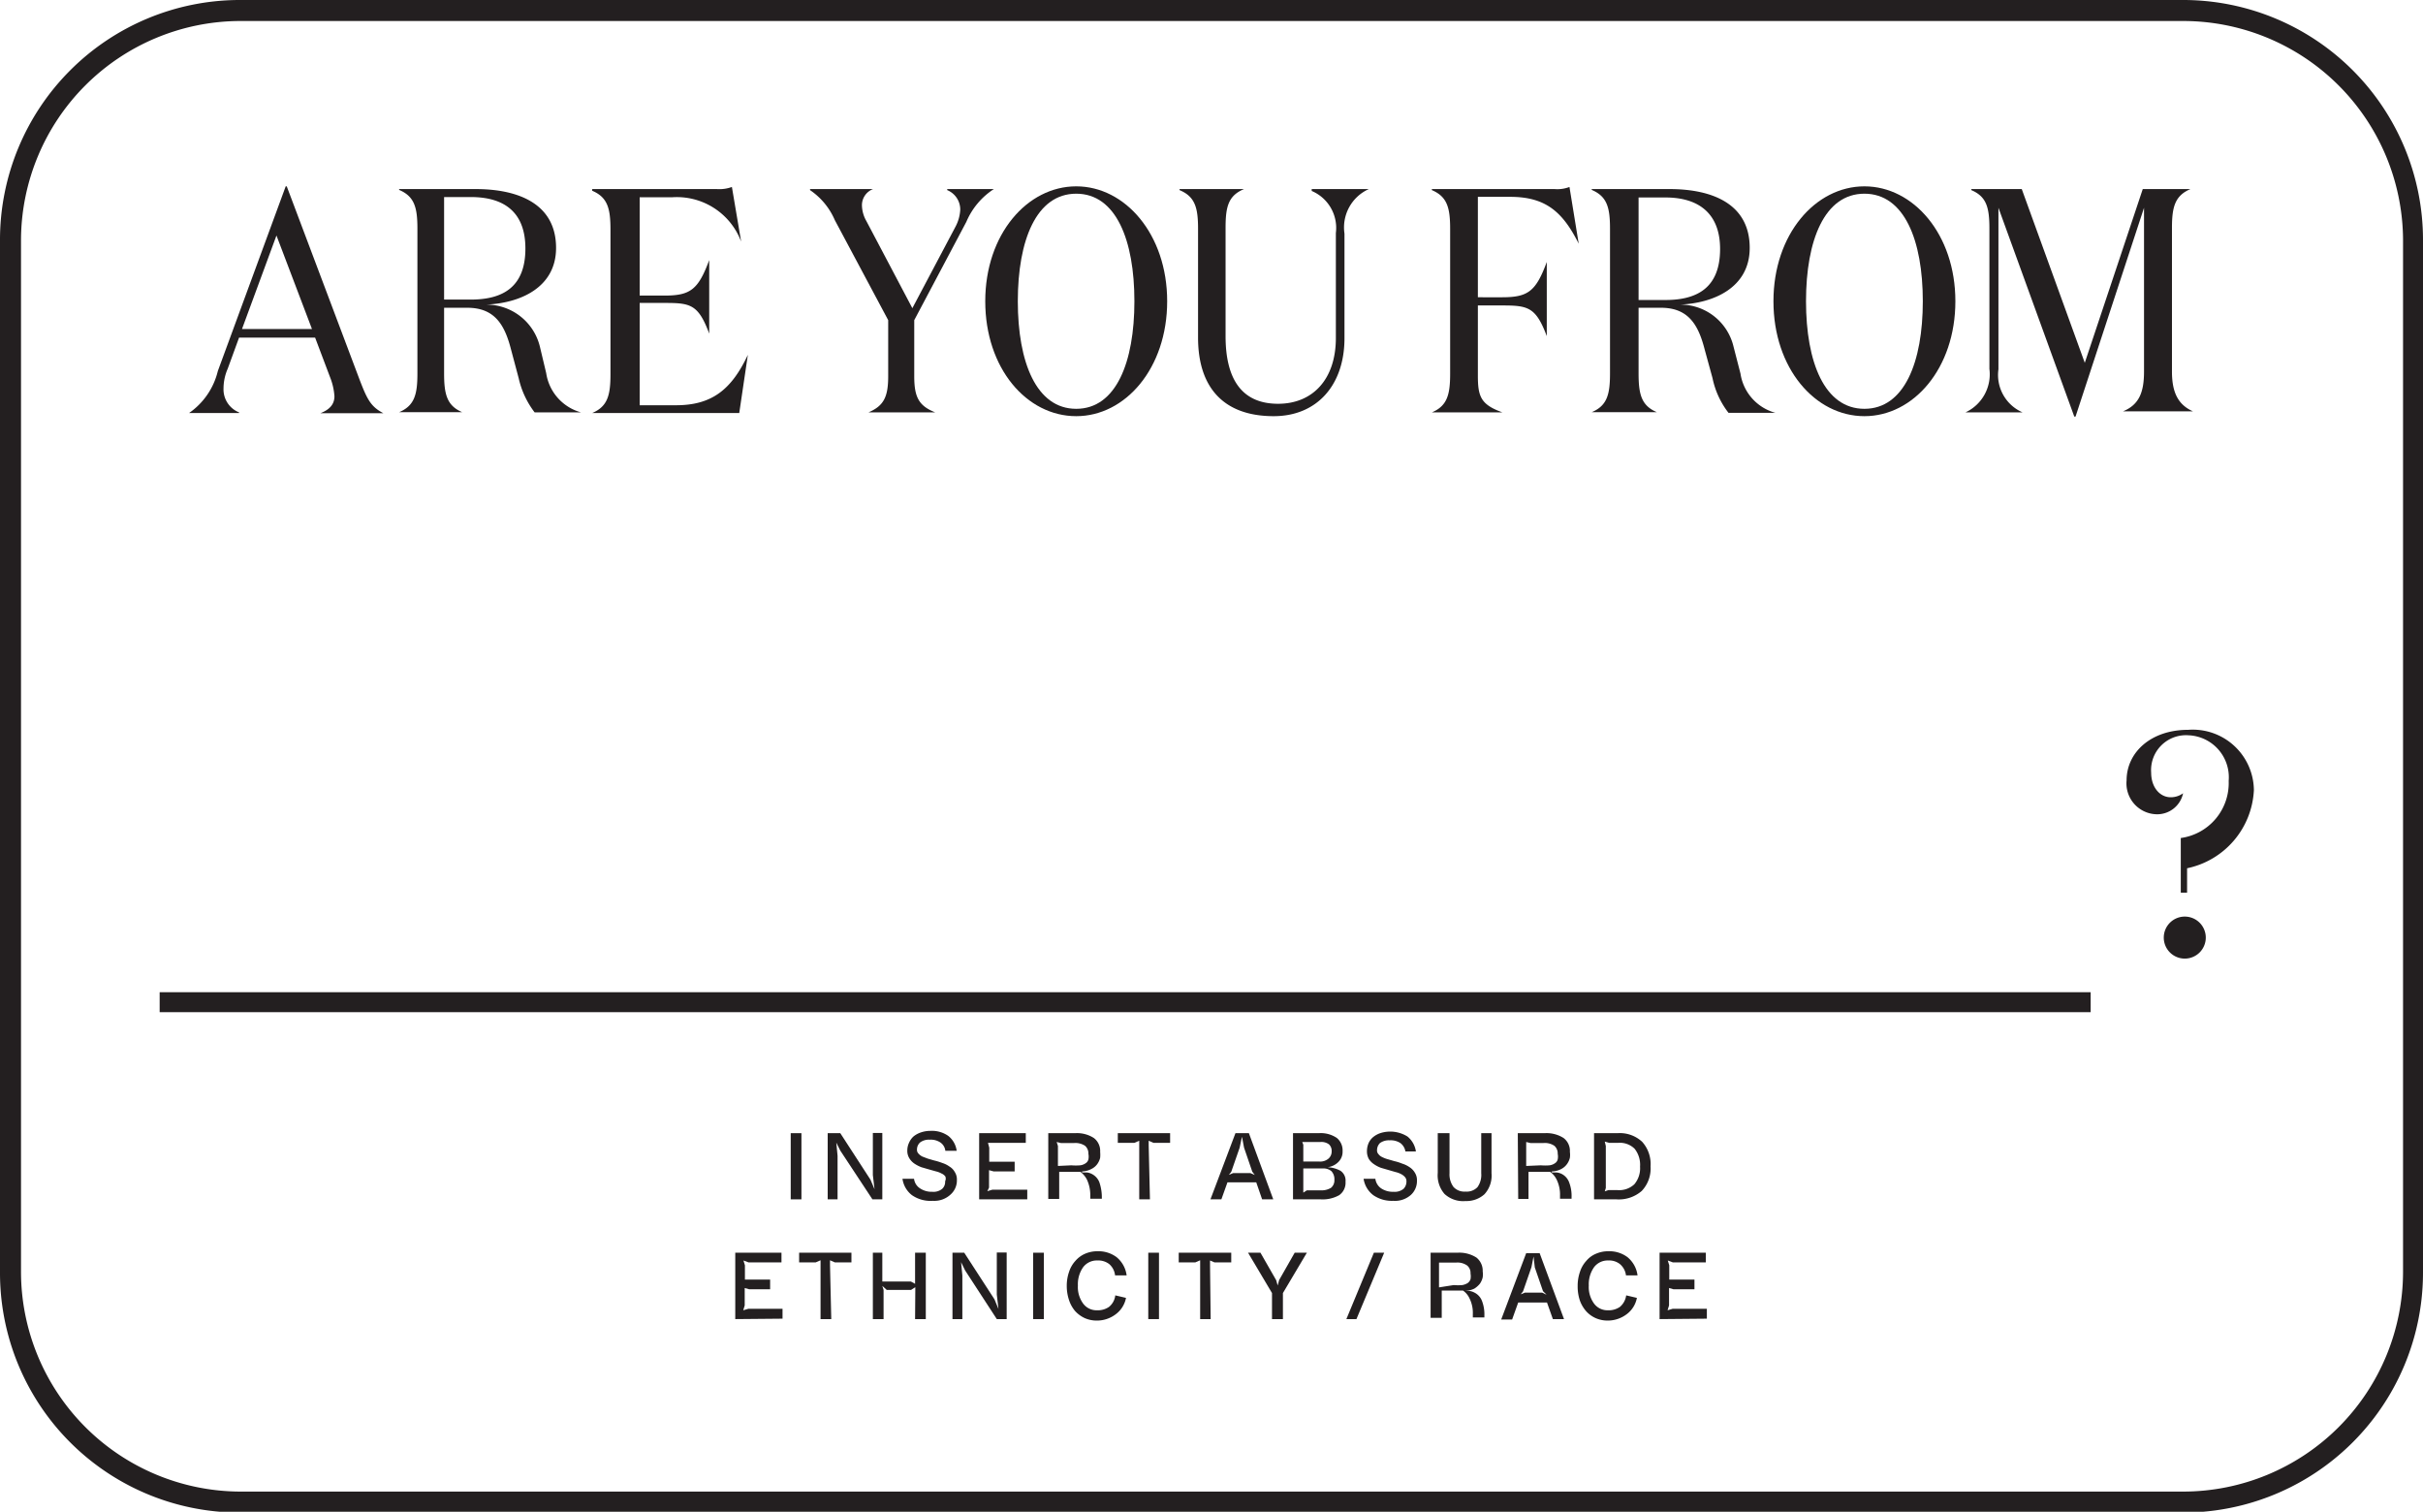 <svg xmlns="http://www.w3.org/2000/svg" viewBox="0 0 115.34 71.96"><defs><style>.cls-1{fill:#231f20;}</style></defs><g id="Layer_1" data-name="Layer 1"><path class="cls-1" d="M103.93,72H11.4A11.41,11.41,0,0,1,0,60.56V11.4A11.42,11.42,0,0,1,11.4,0h92.53a11.42,11.42,0,0,1,11.41,11.4V60.56A11.42,11.42,0,0,1,103.93,72ZM11.4,1A10.46,10.46,0,0,0,1,11.4V60.56A10.47,10.47,0,0,0,11.4,71h92.53a10.47,10.47,0,0,0,10.46-10.46V11.4A10.47,10.47,0,0,0,103.93,1Z"/><path class="cls-1" d="M11.38,19.66H9v0a3.4,3.4,0,0,0,1.37-2L13.6,8.87h.05L17.09,18c.38,1,.55,1.35,1.16,1.67v0h-3v0c.46-.18.67-.44.67-.81a3,3,0,0,0-.21-.91L15,16.07H11.38l-.54,1.48a2.37,2.37,0,0,0-.2.94,1.18,1.18,0,0,0,.74,1.14Zm.14-4h3.33l-1.69-4.45Z"/><path class="cls-1" d="M22.64,9c2.08,0,3.83.73,3.83,2.8,0,1.9-1.73,2.64-3.36,2.7a2.62,2.62,0,0,1,2.59,2L26,17.76a2.29,2.29,0,0,0,1.66,1.87v0H25.45A4.18,4.18,0,0,1,24.69,18l-.36-1.35c-.29-1.13-.74-2-2.08-2H21.14v3.13c0,1,.14,1.53.86,1.84v0H19v0c.73-.31.87-.84.87-1.84v-6.9c0-1-.14-1.53-.87-1.84V9Zm-1.5,5.26h1.27c1.52,0,2.6-.59,2.6-2.43,0-1.67-.94-2.45-2.6-2.45H21.14Z"/><path class="cls-1" d="M34.12,9a1.74,1.74,0,0,0,.72-.1l.44,2.6h0A3.27,3.27,0,0,0,32,9.39H30.45v4.68h1.18c1.23,0,1.61-.28,2.13-1.69h0v3.5h0c-.52-1.4-.9-1.46-2.13-1.46H30.45v4.87h1.73c1.7,0,2.64-.74,3.42-2.4h0l-.41,2.77h-7v0c.73-.31.87-.84.87-1.84v-6.9c0-1-.14-1.53-.87-1.84V9Z"/><path class="cls-1" d="M45.5,10.76a1.94,1.94,0,0,0,.21-.78,1,1,0,0,0-.62-.93V9h2.22v0A3.47,3.47,0,0,0,46,10.56l-2.48,4.68v2.67c0,1,.22,1.41,1,1.72v0H41.34v0c.72-.31.94-.72.94-1.72V15.24l-2.54-4.76a3.3,3.3,0,0,0-1.18-1.43V9h3v0a.82.82,0,0,0-.53.76,1.56,1.56,0,0,0,.21.76l2.19,4.15Z"/><path class="cls-1" d="M51.23,19.81c-2.36,0-4.33-2.28-4.33-5.47s2-5.47,4.33-5.47,4.33,2.28,4.33,5.47S53.57,19.81,51.23,19.81Zm0-10.59c-1.9,0-2.78,2.22-2.78,5.12s.88,5.12,2.78,5.12S54,17.24,54,14.34,53.13,9.22,51.23,9.22Z"/><path class="cls-1" d="M64,16.1c0,2.22-1.3,3.71-3.37,3.71-2.37,0-3.6-1.35-3.6-3.74V10.89c0-1-.14-1.53-.88-1.84V9h3.07v0c-.75.31-.88.84-.88,1.84V16c0,1.92.68,3.22,2.5,3.22,1.66,0,2.75-1.18,2.75-3.13V11.09a1.91,1.91,0,0,0-1.15-2V9h2.72v0A2,2,0,0,0,64,11.12Z"/><path class="cls-1" d="M70.35,17.88c0,1,.14,1.38,1.17,1.75v0H68.16v0c.73-.31.87-.84.87-1.84v-6.9c0-1-.14-1.53-.87-1.84V9H74a1.62,1.62,0,0,0,.71-.1l.44,2.7h0c-.76-1.52-1.58-2.23-3.26-2.23H70.35v4.78H71.5c1.23,0,1.61-.27,2.13-1.68h0V16h0c-.52-1.39-.9-1.46-2.13-1.46H70.35Z"/><path class="cls-1" d="M79.47,9c2.08,0,3.82.73,3.82,2.8,0,1.9-1.73,2.64-3.35,2.7a2.6,2.6,0,0,1,2.58,2l.33,1.28a2.29,2.29,0,0,0,1.66,1.87v0H82.28A4,4,0,0,1,81.52,18l-.37-1.35c-.29-1.13-.74-2-2.08-2H78v3.13c0,1,.14,1.53.87,1.84v0H75.77v0c.73-.31.87-.84.87-1.84v-6.9c0-1-.14-1.53-.87-1.84V9ZM78,14.28h1.28c1.52,0,2.6-.59,2.6-2.43,0-1.67-1-2.45-2.6-2.45H78Z"/><path class="cls-1" d="M88.75,19.81c-2.35,0-4.33-2.28-4.33-5.47s2-5.47,4.33-5.47,4.33,2.28,4.33,5.47S91.09,19.81,88.75,19.81Zm0-10.59c-1.9,0-2.78,2.22-2.78,5.12s.88,5.12,2.78,5.12,2.78-2.22,2.78-5.12S90.65,9.22,88.75,9.22Z"/><path class="cls-1" d="M96.28,19.63v0H93.56v0a2,2,0,0,0,1.14-2.07V10.89c0-1-.13-1.53-.86-1.84V9h2.4l3,8.27L102,9h2.27v0c-.73.31-.88.84-.88,1.84v6.85c0,1,.3,1.58,1,1.89v0h-3.33v0c.75-.31,1-.88,1-1.89V9.89L98.8,19.83h-.06L95.13,9.89v7.69A1.94,1.94,0,0,0,96.28,19.63Z"/><path class="cls-1" d="M37.64,53.94h.51v3.15h-.51Z"/><path class="cls-1" d="M42,57.09h-.47L40,54.77l-.19-.38.06.63v2.07h-.47V53.94H40l1.44,2.22.19.45-.08-.68v-2H42Z"/><path class="cls-1" d="M44.41,57.16a1.56,1.56,0,0,1-1-.27,1.19,1.19,0,0,1-.45-.78h.55a.63.63,0,0,0,.29.46,1,1,0,0,0,.58.16.66.66,0,0,0,.47-.14.45.45,0,0,0,.14-.36A.29.29,0,0,0,45,56a.44.44,0,0,0-.18-.14,1,1,0,0,0-.26-.1l-.32-.09-.38-.11a1.71,1.71,0,0,1-.33-.17.82.82,0,0,1-.24-.25.67.67,0,0,1-.1-.38.86.86,0,0,1,.08-.36.9.9,0,0,1,.21-.3,1.11,1.11,0,0,1,.34-.19,1.4,1.4,0,0,1,.47-.08,1.36,1.36,0,0,1,.85.24,1.08,1.08,0,0,1,.4.71H45a.55.55,0,0,0-.24-.4.82.82,0,0,0-.5-.13.7.7,0,0,0-.46.13.45.45,0,0,0-.15.34.25.25,0,0,0,.07.19.62.62,0,0,0,.18.14l.26.1.31.09a2.91,2.91,0,0,1,.39.12,1.2,1.2,0,0,1,.34.17.69.69,0,0,1,.25.26.65.65,0,0,1,.1.38.89.89,0,0,1-.29.68A1.13,1.13,0,0,1,44.41,57.16Z"/><path class="cls-1" d="M46.61,57.09V53.94h2.22v.46H47.26l-.23,0,.06.23v.55l0,.12.07,0h1.14v.46h-1l-.22-.06,0,.1v.73L47,56.7l.24-.07H48.9v.46Z"/><path class="cls-1" d="M49.9,53.94h1.28a1.48,1.48,0,0,1,.89.23.77.77,0,0,1,.3.66,1.58,1.58,0,0,1,0,.28.84.84,0,0,1-.13.29.73.73,0,0,1-.28.24,1,1,0,0,1-.45.12v.05l.23,0a.65.65,0,0,1,.21.06.75.75,0,0,1,.38.4,2.22,2.22,0,0,1,.12.71v.08h-.55v-.15a1.75,1.75,0,0,0-.16-.76,1.09,1.09,0,0,0-.31-.37l-.21,0h-.57l-.23,0v1.29H49.9ZM51,55.47a2.42,2.42,0,0,0,.42,0,.57.57,0,0,0,.26-.1.3.3,0,0,0,.13-.18.7.7,0,0,0,0-.27.48.48,0,0,0-.16-.38.83.83,0,0,0-.53-.13h-.61l-.21-.05.06.19v.95Z"/><path class="cls-1" d="M54.74,57.09h-.51V54.53l0-.23h0l-.23.1h-.79v-.46h2.49v.46h-.79l-.23-.1h0l0,.22Z"/><path class="cls-1" d="M60.61,57.09h-.53l-.28-.81H58.43l-.29.81h-.52l1.19-3.15h.64Zm-1-1.32-.39-1.14-.1-.52-.11.52-.4,1.15-.11.14.2-.08h.82l.21.09Z"/><path class="cls-1" d="M61.55,53.94h1.23a1.36,1.36,0,0,1,.86.23.77.77,0,0,1,.27.63.68.68,0,0,1-.19.5.86.86,0,0,1-.53.26,1.41,1.41,0,0,1,.62.17.56.56,0,0,1,.24.52.72.72,0,0,1-.3.64,1.6,1.6,0,0,1-.87.2H61.55Zm.49.55v.8h.76a.61.61,0,0,0,.44-.14.45.45,0,0,0,.15-.35.42.42,0,0,0-.13-.33.6.6,0,0,0-.4-.11H62.2l-.21,0Zm.17,2.17h.65a.86.86,0,0,0,.5-.12.46.46,0,0,0,.16-.38.56.56,0,0,0-.14-.41.58.58,0,0,0-.41-.13h-.79l-.14,0v1l0,.15Z"/><path class="cls-1" d="M66.32,57.16a1.55,1.55,0,0,1-.95-.27,1.2,1.2,0,0,1-.46-.78h.56a.65.65,0,0,0,.28.46,1,1,0,0,0,.59.16.66.66,0,0,0,.47-.14.49.49,0,0,0,.14-.36.29.29,0,0,0-.07-.2.62.62,0,0,0-.18-.14,1.08,1.08,0,0,0-.27-.1l-.31-.09-.38-.11a1.46,1.46,0,0,1-.33-.17.85.85,0,0,1-.25-.25.76.76,0,0,1-.09-.38,1,1,0,0,1,.07-.36.81.81,0,0,1,.22-.3,1.11,1.11,0,0,1,.34-.19A1.55,1.55,0,0,1,67,54.1a1.12,1.12,0,0,1,.4.71H66.9a.62.62,0,0,0-.24-.4.84.84,0,0,0-.51-.13.72.72,0,0,0-.46.13.48.48,0,0,0-.14.34.25.25,0,0,0,.07.19.44.44,0,0,0,.18.14,1.28,1.28,0,0,0,.26.1l.31.09a2.4,2.4,0,0,1,.38.12,1.27,1.27,0,0,1,.35.17.78.78,0,0,1,.25.26.65.65,0,0,1,.1.38.89.89,0,0,1-.29.68A1.14,1.14,0,0,1,66.32,57.16Z"/><path class="cls-1" d="M69.76,57.17a1.3,1.3,0,0,1-1-.34,1.35,1.35,0,0,1-.32-1V53.94H69v1.91a1,1,0,0,0,.19.65.7.7,0,0,0,.57.22.71.71,0,0,0,.57-.21,1,1,0,0,0,.18-.66V53.94H71v1.91a1.31,1.31,0,0,1-.34,1A1.28,1.28,0,0,1,69.76,57.17Z"/><path class="cls-1" d="M72.25,53.94h1.28a1.51,1.51,0,0,1,.9.23.77.77,0,0,1,.3.66,1,1,0,0,1,0,.28.84.84,0,0,1-.13.29.78.78,0,0,1-.27.24,1,1,0,0,1-.46.12v.05l.23,0a.71.71,0,0,1,.22.06.73.73,0,0,1,.37.4,1.78,1.78,0,0,1,.12.71v.08h-.55v-.15a1.62,1.62,0,0,0-.16-.76,1,1,0,0,0-.31-.37l-.2,0H73l-.24,0v1.29h-.49Zm1.1,1.53a2.37,2.37,0,0,0,.41,0,.57.57,0,0,0,.26-.1.3.3,0,0,0,.13-.18.7.7,0,0,0,0-.27.48.48,0,0,0-.16-.38.81.81,0,0,0-.53-.13h-.6l-.21-.05,0,.19v.95Z"/><path class="cls-1" d="M75.88,57.09V53.94H77a1.56,1.56,0,0,1,1.17.41,1.58,1.58,0,0,1,.4,1.17,1.55,1.55,0,0,1-.42,1.17,1.66,1.66,0,0,1-1.2.4Zm.68-.44H77a1.05,1.05,0,0,0,.8-.28,1.18,1.18,0,0,0,.27-.84v0a1.22,1.22,0,0,0-.26-.85,1,1,0,0,0-.78-.28h-.43l-.21-.06.05.21v2l-.05.16Z"/><path class="cls-1" d="M35,62.79V59.63H37.2v.46H35.63L35.39,60l.07.23v.56l0,.12.07,0h1.13v.46h-1l-.21-.06,0,.09v.74l-.07.23.24-.07h1.63v.47Z"/><path class="cls-1" d="M39.57,62.79h-.51V60.23l0-.24h0l-.23.1h-.79v-.46h2.49v.46h-.79l-.23-.1h0l0,.23Z"/><path class="cls-1" d="M43.57,61.44l0-.17-.2.13H42.21L42,61.21l.06.19v1.39h-.51V59.63H42V61h1.36l.2.11,0-.11V59.63h.51v3.16h-.51Z"/><path class="cls-1" d="M47.92,62.79h-.47l-1.51-2.32-.19-.39.06.63v2.08h-.47V59.63h.56l1.44,2.22.19.46-.08-.69v-2h.47Z"/><path class="cls-1" d="M49.18,59.63h.51v3.16h-.51Z"/><path class="cls-1" d="M52.21,62.86a1.4,1.4,0,0,1-.58-.12,1.45,1.45,0,0,1-.45-.33,1.55,1.55,0,0,1-.29-.52,2.11,2.11,0,0,1-.11-.68,2,2,0,0,1,.11-.67,1.4,1.4,0,0,1,.3-.52,1.28,1.28,0,0,1,.46-.34,1.46,1.46,0,0,1,.6-.12,1.44,1.44,0,0,1,.9.28,1.34,1.34,0,0,1,.48.87h-.55a.83.83,0,0,0-.28-.54.85.85,0,0,0-.56-.17.81.81,0,0,0-.68.32,1.41,1.41,0,0,0-.25.87v0a1.33,1.33,0,0,0,.25.86.79.79,0,0,0,.66.32.94.94,0,0,0,.57-.16.83.83,0,0,0,.3-.55l.51.12a1.26,1.26,0,0,1-.49.78A1.47,1.47,0,0,1,52.21,62.86Z"/><path class="cls-1" d="M54.66,59.63h.51v3.16h-.51Z"/><path class="cls-1" d="M57.63,62.79h-.5V60.23l0-.24h0l-.23.1h-.79v-.46h2.5v.46h-.8L57.6,60h0l0,.23Z"/><path class="cls-1" d="M60.55,62.79V61.55l-1.14-1.92H60l.75,1.31.07.25.07-.26.74-1.3h.58l-1.14,1.92v1.24Z"/><path class="cls-1" d="M65.4,59.63h.49l-1.32,3.16h-.48Z"/><path class="cls-1" d="M68.1,59.63h1.28a1.51,1.51,0,0,1,.9.23.8.8,0,0,1,.3.66,1,1,0,0,1,0,.28.88.88,0,0,1-.13.3,1.05,1.05,0,0,1-.27.24,1.15,1.15,0,0,1-.46.11v0l.23,0a.71.71,0,0,1,.22.07.74.74,0,0,1,.37.39,1.78,1.78,0,0,1,.12.71v.09h-.55v-.16a1.55,1.55,0,0,0-.16-.75.92.92,0,0,0-.31-.37l-.2,0h-.57l-.24,0v1.3H68.1Zm1.1,1.54a2.37,2.37,0,0,0,.41,0,.71.71,0,0,0,.26-.1.38.38,0,0,0,.13-.18.77.77,0,0,0,0-.27.46.46,0,0,0-.16-.38.8.8,0,0,0-.53-.14h-.6l-.21,0,0,.18v1Z"/><path class="cls-1" d="M74.45,62.79h-.53L73.64,62H72.27l-.29.81h-.52l1.19-3.16h.64Zm-1-1.33-.39-1.13L73,59.81l-.1.51-.4,1.15-.11.14.2-.08h.82l.21.1Z"/><path class="cls-1" d="M76.53,62.86a1.4,1.4,0,0,1-.58-.12,1.35,1.35,0,0,1-.45-.33,1.58,1.58,0,0,1-.3-.52,2.11,2.11,0,0,1-.1-.68,2,2,0,0,1,.11-.67,1.4,1.4,0,0,1,.3-.52,1.2,1.2,0,0,1,.46-.34,1.46,1.46,0,0,1,.6-.12,1.44,1.44,0,0,1,.9.28,1.34,1.34,0,0,1,.48.87H77.4a.83.83,0,0,0-.29-.54.82.82,0,0,0-.55-.17.81.81,0,0,0-.68.32,1.41,1.41,0,0,0-.25.87v0a1.33,1.33,0,0,0,.25.86.79.79,0,0,0,.66.32.94.94,0,0,0,.57-.16.87.87,0,0,0,.3-.55l.51.12a1.26,1.26,0,0,1-.49.78A1.49,1.49,0,0,1,76.53,62.86Z"/><path class="cls-1" d="M79,62.79V59.63H81.2v.46H79.63L79.39,60l.07.23v.56l0,.12.07,0h1.13v.46h-1l-.21-.06,0,.09v.74l-.07.23.24-.07h1.63v.47Z"/><path class="cls-1" d="M102.4,36.78c0,.69.41,1.17.93,1.17a1,1,0,0,0,.59-.19h0a1.26,1.26,0,0,1-1.25,1,1.47,1.47,0,0,1-1.44-1.61c0-1.33,1.15-2.41,2.93-2.41a2.91,2.91,0,0,1,3.13,2.87,4,4,0,0,1-3.18,3.72v1.16h-.3V39.89a2.64,2.64,0,0,0,2.28-2.72A2,2,0,0,0,104.17,35,1.66,1.66,0,0,0,102.4,36.78ZM105,44.63a1,1,0,1,1-1-1A1,1,0,0,1,105,44.63Z"/><rect class="cls-1" x="7.6" y="47.23" width="91.92" height="0.95"/></g></svg>